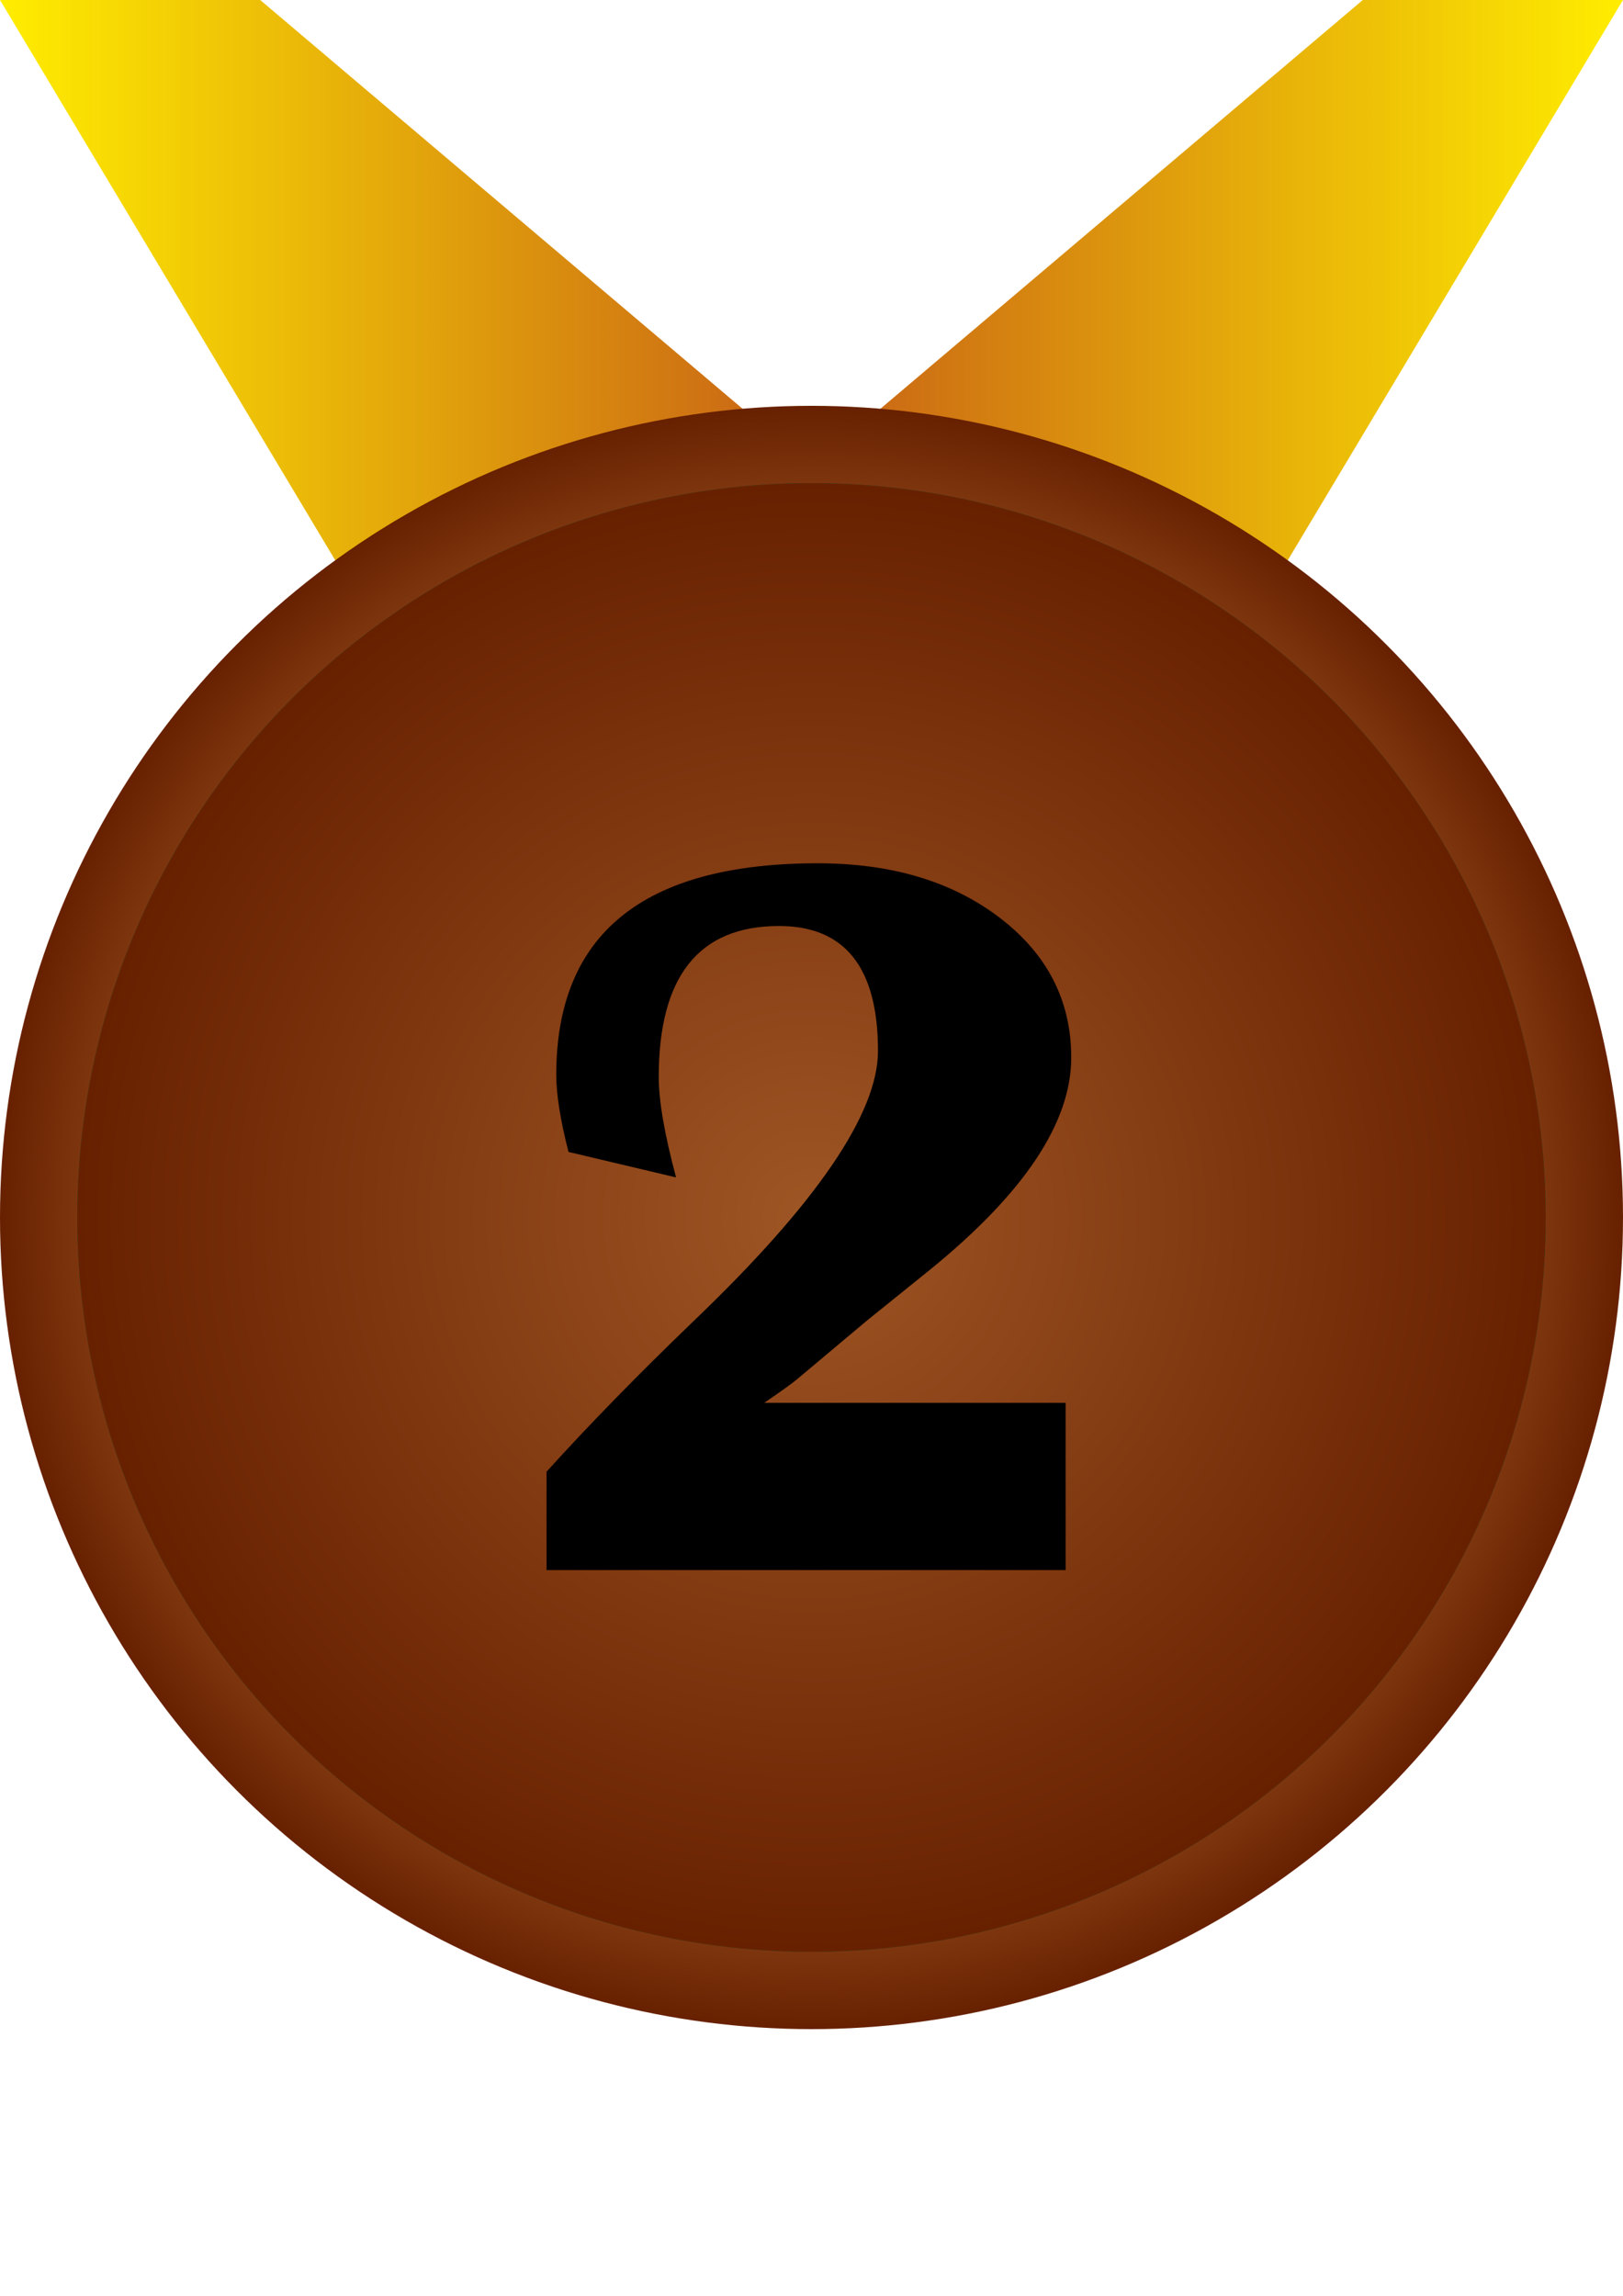 <?xml version="1.0" encoding="utf-8"?>
<!-- Generator: Adobe Illustrator 16.0.3, SVG Export Plug-In . SVG Version: 6.00 Build 0)  -->
<!DOCTYPE svg PUBLIC "-//W3C//DTD SVG 1.1//EN" "http://www.w3.org/Graphics/SVG/1.1/DTD/svg11.dtd">
<svg version="1.1" id="Capa_1" xmlns="http://www.w3.org/2000/svg" xmlns:xlink="http://www.w3.org/1999/xlink" x="0px" y="0px"
	 width="595.28px" height="841.89px" viewBox="0 0 595.28 841.89" enable-background="new 0 0 595.28 841.89" xml:space="preserve">
<linearGradient id="SVGID_1_" gradientUnits="userSpaceOnUse" x1="0" y1="148.819" x2="297.638" y2="148.819">
	<stop  offset="0" style="stop-color:#FFED00"/>
	<stop  offset="1" style="stop-color:#C76016"/>
</linearGradient>
<polygon fill="url(#SVGID_1_)" points="178.125,297.638 0,0 95.438,0 297.638,171.313 "/>
<linearGradient id="SVGID_2_" gradientUnits="userSpaceOnUse" x1="0" y1="148.819" x2="297.638" y2="148.819" gradientTransform="matrix(-1 0 0 1 595.28 0)">
	<stop  offset="0" style="stop-color:#FFED00"/>
	<stop  offset="1" style="stop-color:#C76016"/>
</linearGradient>
<polygon fill="url(#SVGID_2_)" points="417.152,297.638 595.28,0 499.841,0 297.638,171.313 "/>
<radialGradient id="SVGID_3_" cx="297.64" cy="446.459" r="297.64" gradientUnits="userSpaceOnUse">
	<stop  offset="0.75" style="stop-color:#9F5625"/>
	<stop  offset="1" style="stop-color:#682100"/>
</radialGradient>
<circle fill="url(#SVGID_3_)" cx="297.64" cy="446.459" r="297.64"/>
<radialGradient id="SVGID_4_" cx="297.64" cy="446.459" r="269.292" gradientUnits="userSpaceOnUse">
	<stop  offset="0" style="stop-color:#6DC6D9"/>
	<stop  offset="1" style="stop-color:#005D3E"/>
</radialGradient>
<circle fill="url(#SVGID_4_)" cx="297.64" cy="446.459" r="269.292"/>
<radialGradient id="SVGID_5_" cx="297.64" cy="446.459" r="269.292" gradientUnits="userSpaceOnUse">
	<stop  offset="0" style="stop-color:#9F5625"/>
	<stop  offset="1" style="stop-color:#682100"/>
</radialGradient>
<circle fill="url(#SVGID_5_)" cx="297.64" cy="446.459" r="269.292"/>
<g>
	<g>
		<linearGradient id="SVGID_6_" gradientUnits="userSpaceOnUse" x1="-250.731" y1="129.25" x2="-245.894" y2="129.25">
			<stop  offset="0" style="stop-color:#FFED00"/>
			<stop  offset="1" style="stop-color:#C76016"/>
		</linearGradient>
		<path fill="url(#SVGID_6_)" d="M-248.313,131.75c3.224,0,3.224-5,0-5S-251.537,131.75-248.313,131.75L-248.313,131.75z"/>
	</g>
</g>
<g>
	<path d="M390.844,514.432v61.34H200.467v-36.094c15.583-17.205,33.475-35.531,53.672-54.98
		c45.257-43.262,67.885-76.363,67.885-99.304c0-30.544-12.094-45.818-36.279-45.818c-29.426,0-44.135,18.453-44.135,55.355
		c0,8.728,2.118,21.01,6.357,36.841l-39.459-9.351c-2.992-11.717-4.488-21.132-4.488-28.239c0-51.738,31.979-77.61,95.938-77.61
		c27.052,0,49.307,6.671,66.763,20.01c17.453,13.342,26.182,30.421,26.182,51.241c0,23.815-17.27,49.746-51.802,77.796
		l-23.189,18.701l-25.621,21.507c-1.622,1.374-5.61,4.239-11.969,8.603H390.844z"/>
</g>
</svg>
